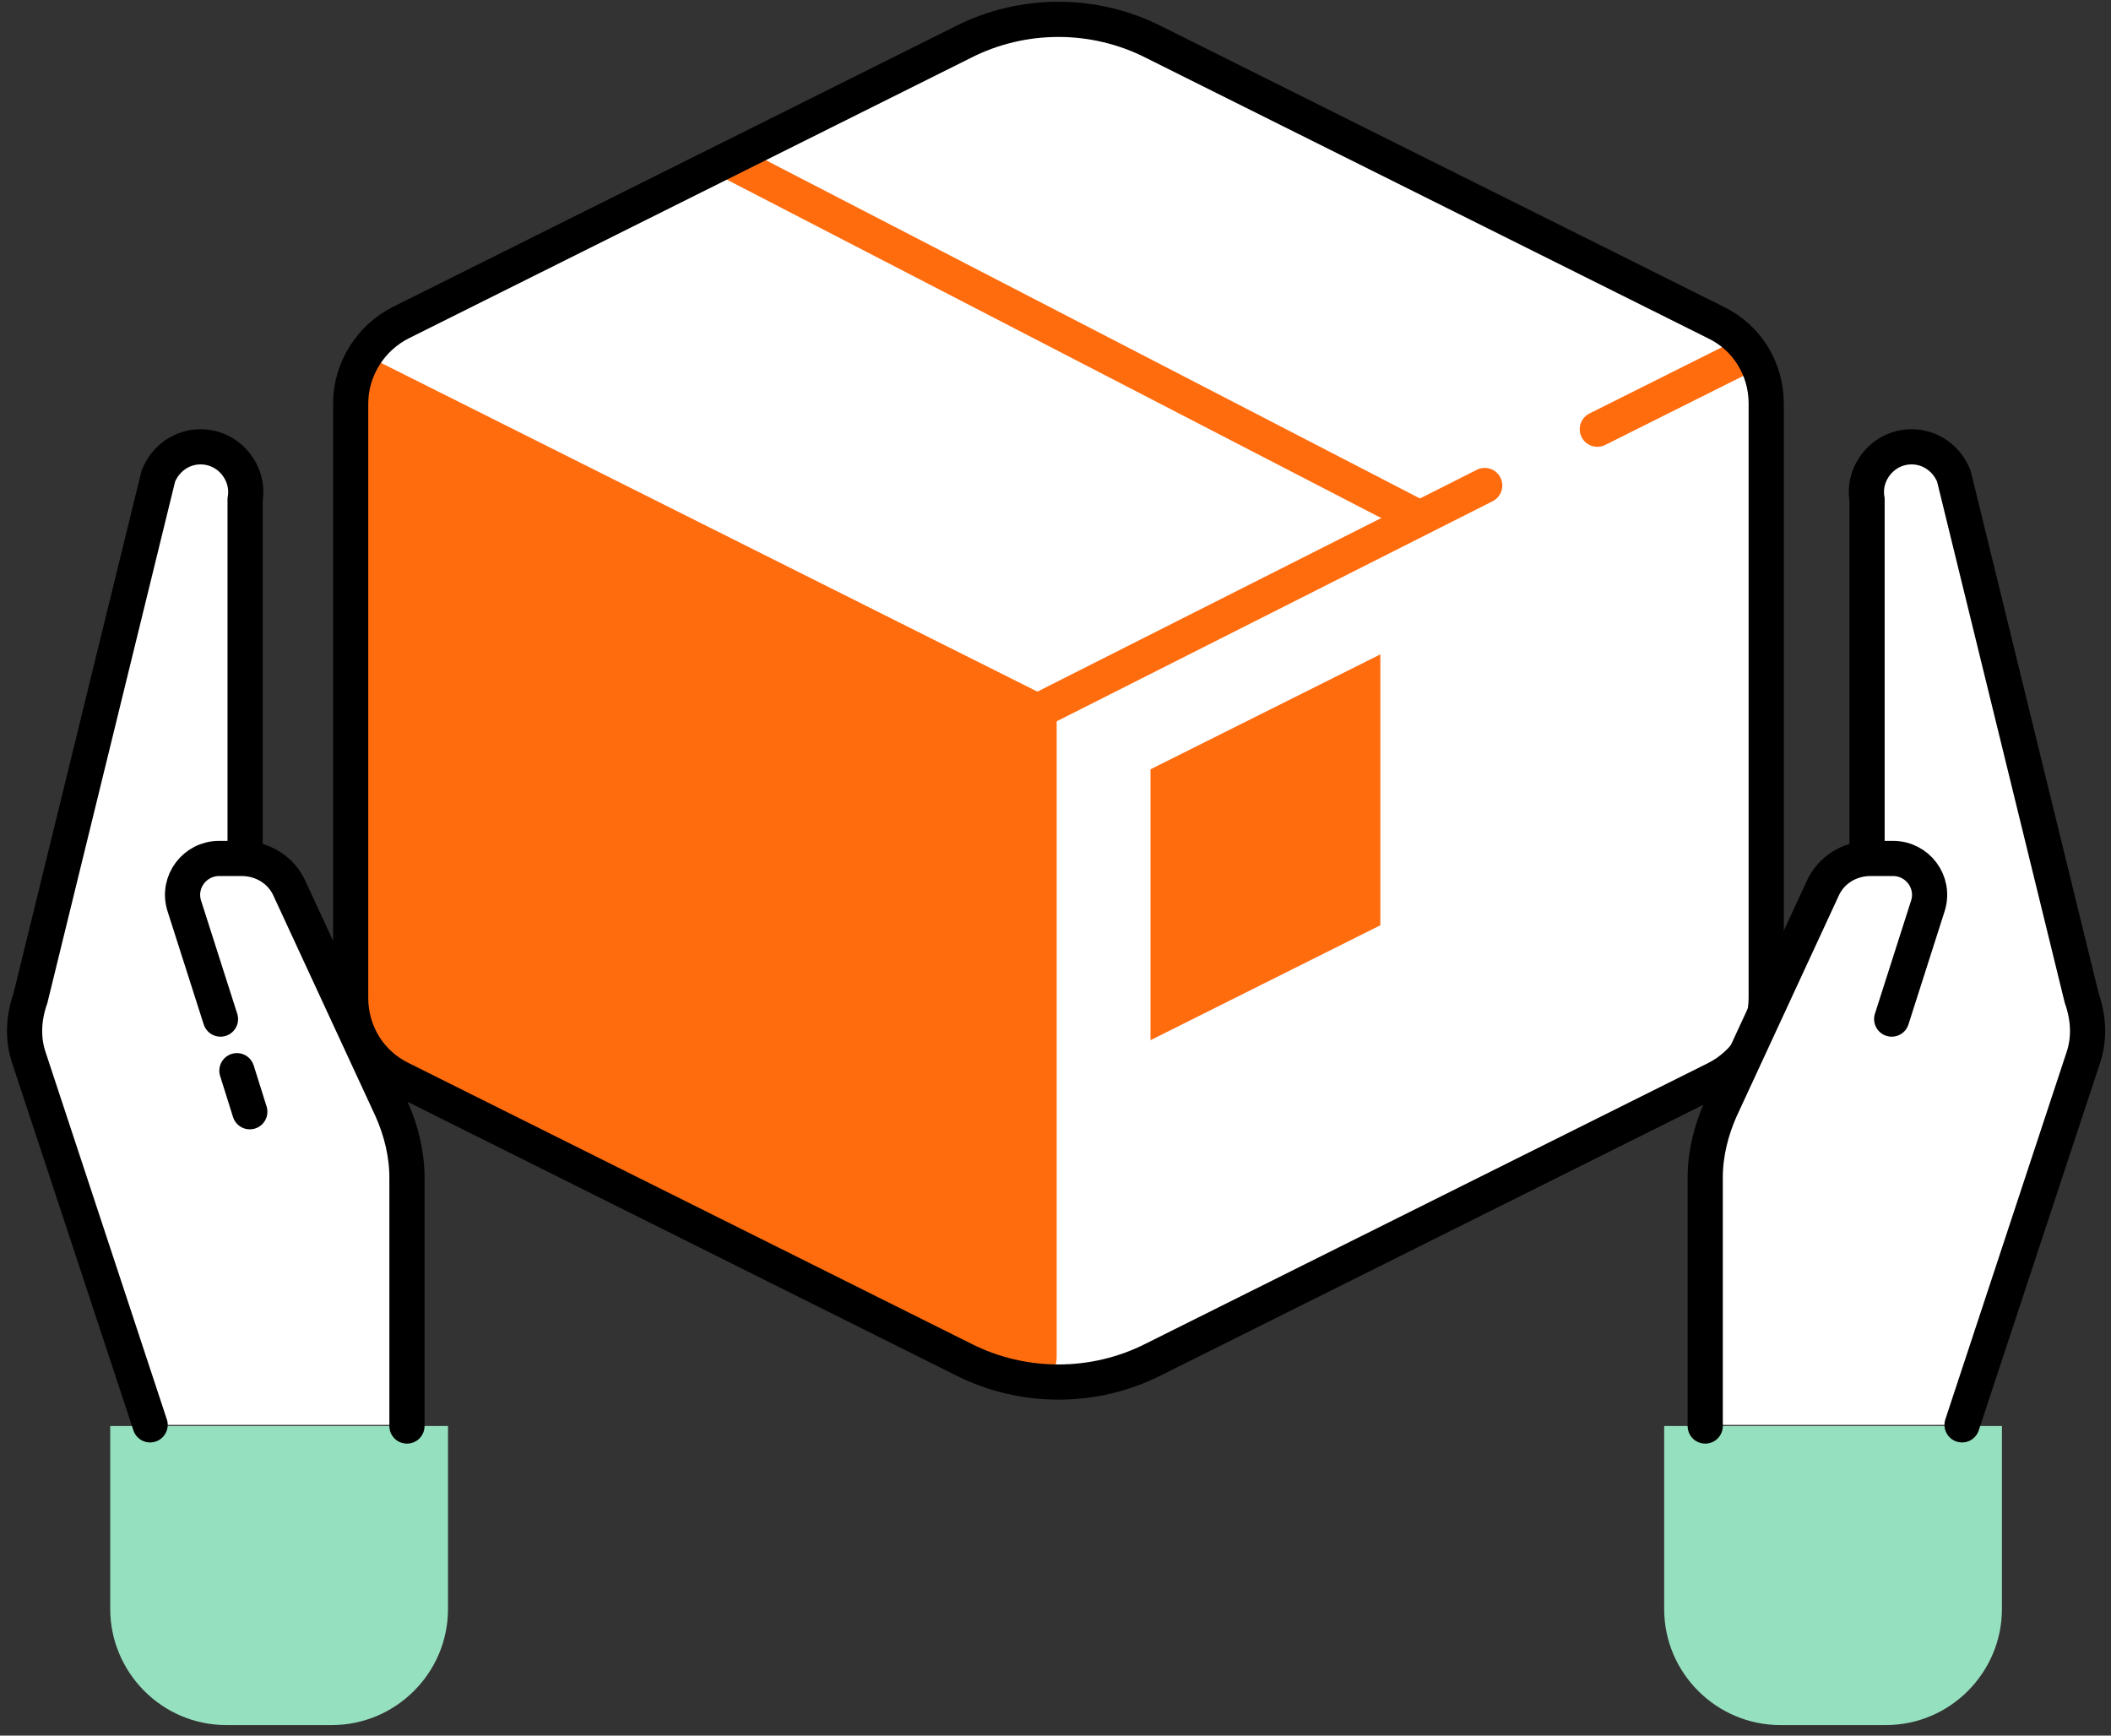 <svg width="180" height="148" viewBox="0 0 180 148" fill="none" xmlns="http://www.w3.org/2000/svg">
<rect x="0" y="0" width="180" height="148" fill="#333333" stroke="none"/>
<path d="M98.4 3.6C93.3 1 87.2 1 82.1 3.6L34.2 27.5C31.6 28.8 29.9 31.5 29.9 34.4V85.1C29.9 88 31.5 90.7 34.2 92L82.1 115.9C87.2 118.5 93.3 118.5 98.4 115.9L146.3 92C148.9 90.7 150.6 88 150.6 85.1V34.4C150.6 31.5 149 28.8 146.3 27.5L98.4 3.6Z" fill="white"/>
<path d="M86.4 118L33.8 91.7C31.5 90.5 30 88.2 30 85.6V30.6C30 30.2 30.4 30 30.8 30.1L90.1 59.8V115.7C90.1 117.6 88.1 118.9 86.4 118Z" fill="#FF6C0E"/>
<path d="M136.2 36.6L148.4 30.5" stroke="#FF6C0E" stroke-width="3" stroke-miterlimit="10" stroke-linecap="round"/>
<path d="M85.4 62.2L126.6 41.4" stroke="#FF6C0E" stroke-width="3" stroke-miterlimit="10" stroke-linecap="round"/>
<path d="M117.7 78.9L98.1 88.7V65.6L117.7 55.8V78.9Z" fill="#FF6C0E"/>
<path d="M62.5 13.9L120.7 44" stroke="#FF6C0E" stroke-width="3" stroke-miterlimit="10" stroke-linecap="round"/>
<path d="M82.1 3.6L34.2 27.5C31.6 28.8 29.9 31.5 29.9 34.4V85.1C29.9 88 31.5 90.7 34.2 92L82.1 115.9C87.2 118.5 93.3 118.5 98.4 115.9L146.3 92C148.9 90.7 150.6 88 150.6 85.1V34.4C150.6 31.5 149 28.8 146.3 27.5L98.4 3.6C93.3 1 87.2 1 82.1 3.6Z" stroke="black" stroke-width="3" stroke-miterlimit="10" stroke-linecap="round"/>
<path d="M38.1 121.6H9.4V137.2C9.4 142.6 13.8 147.1 19.3 147.1H28.3C33.7 147.1 38.2 142.7 38.2 137.2V121.6H38.1Z" fill="#95E1BF"/>
<path d="M21.3 94.8L15.7 77.1C15.1 75.1 16.6 73.1 18.7 73.1H21.2C22.6 73.1 23.9 73.9 24.5 75.2L33.5 94.6C34.3 96.4 34.8 98.3 34.8 100.3V121.5H12.9L2.5 90.3C1.9 88.6 2 86.8 2.6 85.1L13.5 40.6C14.1 39.1 15.5 38.1 17.1 38.1C19.5 38.1 21.3 40.3 20.9 42.6V73" fill="white"/>
<path d="M12.8 121.5L2.5 90.3C1.9 88.6 2 86.8 2.6 85.1L13.5 40.6C14.1 39.1 15.5 38.1 17.1 38.1C19.5 38.1 21.3 40.3 20.9 42.6V73" stroke="black" stroke-width="3" stroke-miterlimit="10" stroke-linecap="round"/>
<path d="M18.8 86.9L15.7 77.2C15.1 75.2 16.6 73.2 18.7 73.2H20.6C22.4 73.2 24 74.2 24.7 75.8L33.4 94.6C34.2 96.4 34.7 98.4 34.7 100.4V121.6" stroke="black" stroke-width="3" stroke-miterlimit="10" stroke-linecap="round"/>
<path d="M142 121.6H170.7V137.2C170.7 142.6 166.3 147.1 160.8 147.1H151.8C146.4 147.1 141.9 142.7 141.9 137.2V121.6H142Z" fill="#95E1BF"/>
<path d="M158.7 94.8L164.3 77.1C164.9 75.1 163.4 73.1 161.3 73.1H158.8C157.4 73.1 156.1 73.9 155.5 75.2L146.5 94.6C145.7 96.4 145.2 98.3 145.2 100.3V121.5H167.1L177.4 90.3C178 88.6 177.9 86.8 177.3 85.1L166.4 40.6C165.8 39.1 164.4 38.1 162.8 38.1C160.4 38.1 158.6 40.3 159 42.6V73" fill="white"/>
<path d="M167.3 121.5L177.6 90.3C178.2 88.6 178.1 86.8 177.5 85.1L166.6 40.6C166 39.1 164.6 38.1 163 38.1C160.6 38.1 158.8 40.3 159.2 42.6V73" stroke="black" stroke-width="3" stroke-miterlimit="10" stroke-linecap="round"/>
<path d="M161.3 86.9L164.4 77.2C165 75.2 163.5 73.2 161.4 73.2H159.5C157.7 73.2 156.1 74.2 155.4 75.8L146.7 94.6C145.9 96.4 145.4 98.4 145.4 100.4V121.6" stroke="black" stroke-width="3" stroke-miterlimit="10" stroke-linecap="round"/>
<path d="M21.3 94.8L20.2 91.3" stroke="black" stroke-width="3" stroke-miterlimit="10" stroke-linecap="round"/>
</svg>
